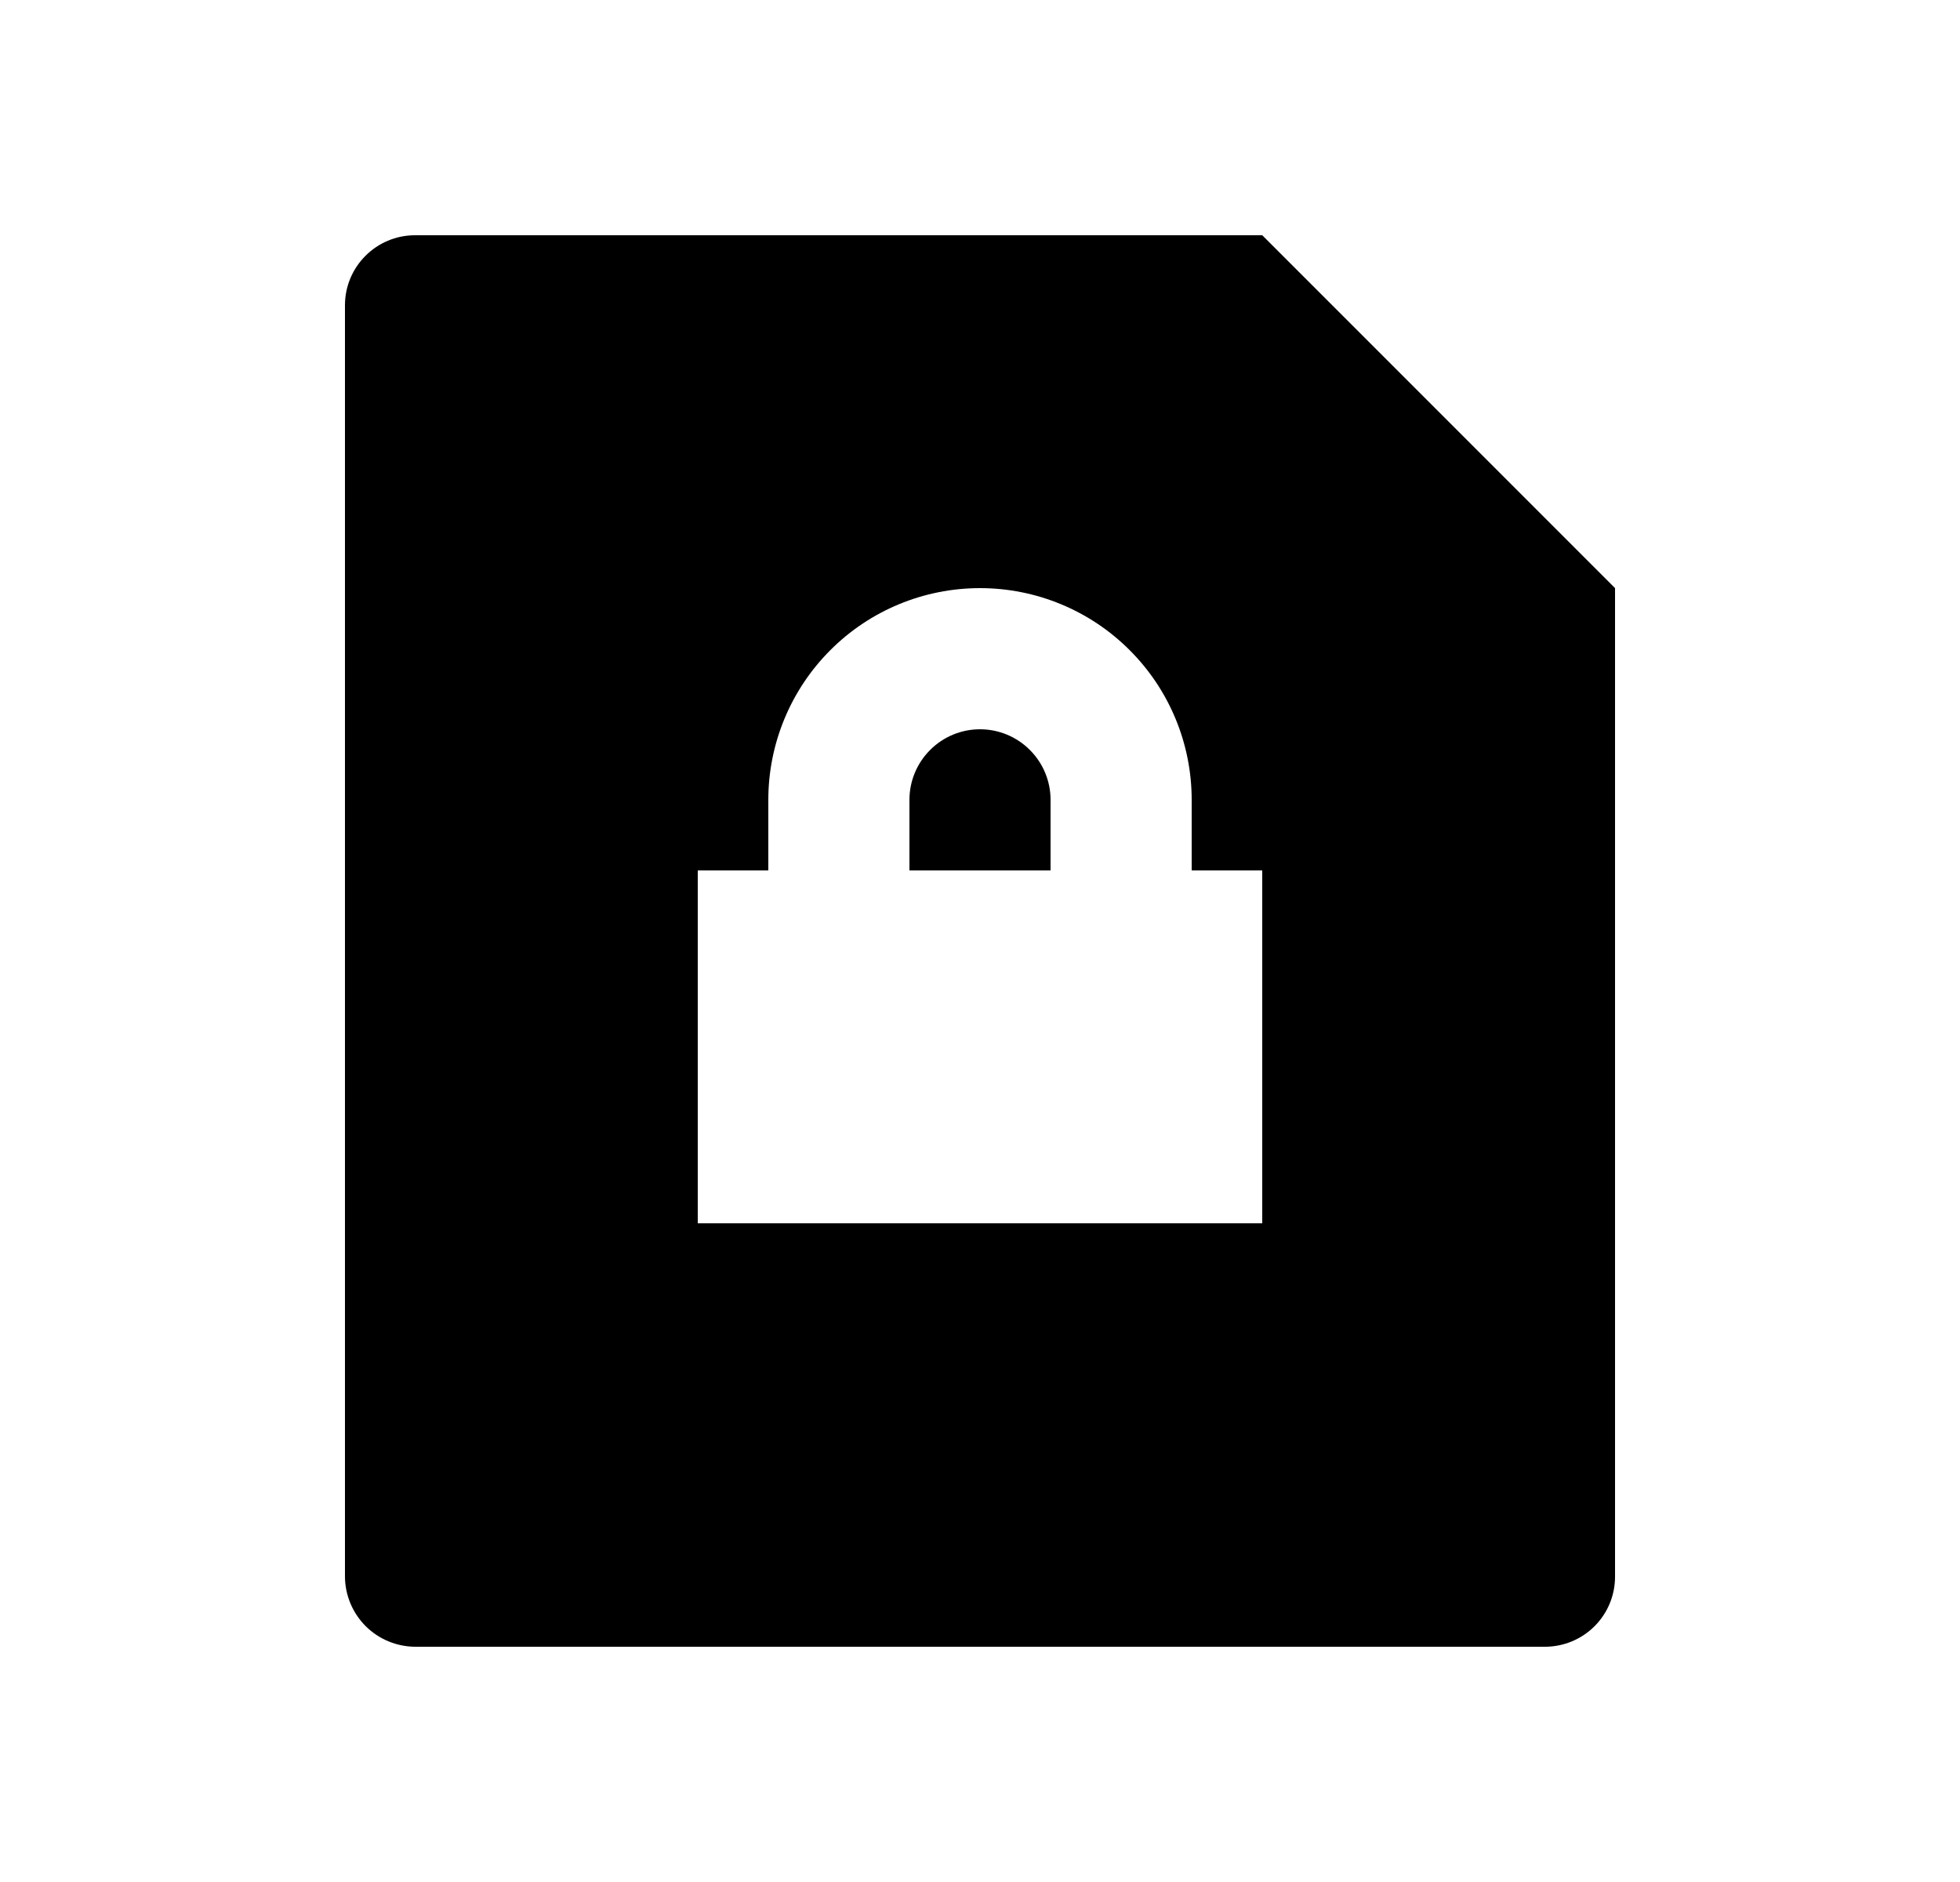 <svg width="25" height="24" viewBox="0 0 25 24" fill="none" xmlns="http://www.w3.org/2000/svg">
<path d="M16.1 3L20.6 7.5V20.107C20.6 20.344 20.506 20.571 20.338 20.739C20.17 20.906 19.943 21 19.706 21H5.294C5.057 20.998 4.831 20.904 4.664 20.737C4.497 20.57 4.402 20.344 4.4 20.107V3.893C4.4 3.4 4.801 3 5.294 3H16.1ZM15.2 11.1V10.2C15.2 9.484 14.916 8.797 14.409 8.291C13.903 7.784 13.216 7.5 12.5 7.5C11.784 7.5 11.097 7.784 10.591 8.291C10.085 8.797 9.8 9.484 9.8 10.2V11.1H8.9V15.6H16.1V11.1H15.2ZM13.4 11.1H11.6V10.2C11.6 9.961 11.695 9.732 11.864 9.564C12.032 9.395 12.261 9.3 12.5 9.3C12.739 9.3 12.968 9.395 13.136 9.564C13.305 9.732 13.4 9.961 13.4 10.2V11.1Z" fill="#0A0D14" style="fill:#0A0D14;fill:color(display-p3 0.039 0.051 0.078);fill-opacity:1;"/>
</svg>
